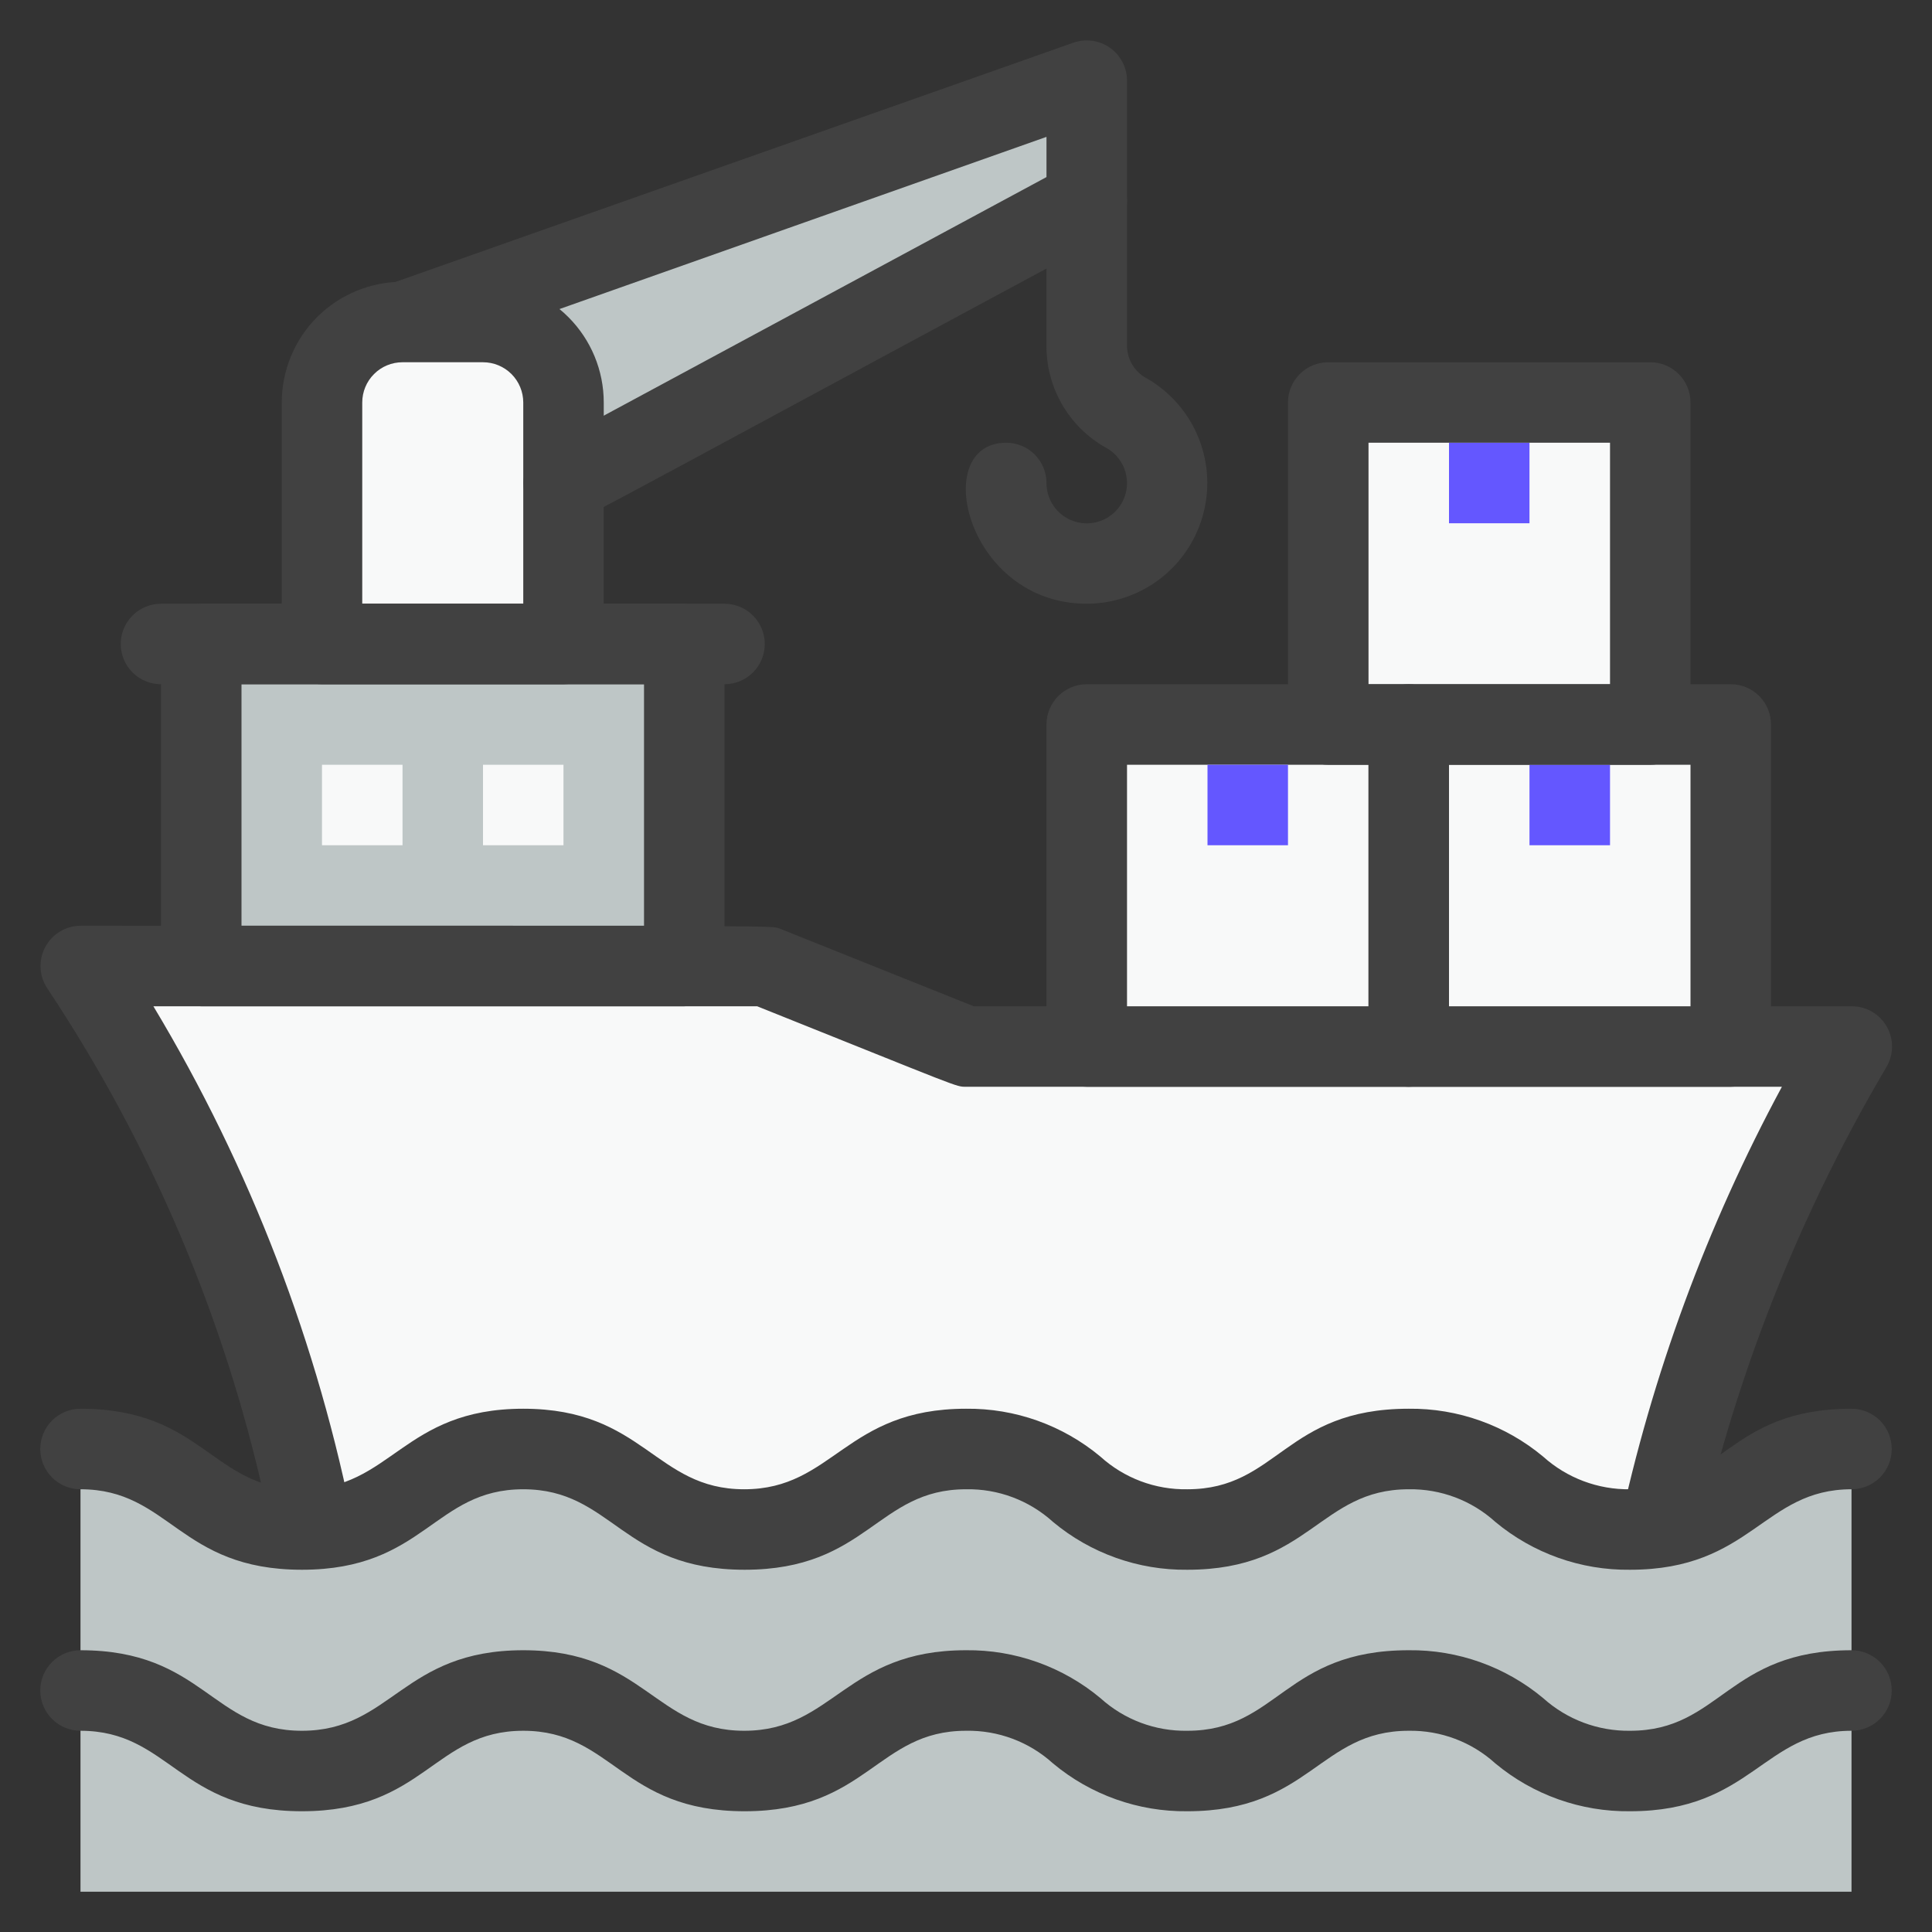 <svg width="38" height="38" viewBox="0 0 38 38" fill="none" xmlns="http://www.w3.org/2000/svg">
<rect x="0" y="0" width="38" height="38" fill="#333333" stroke="none"/>
<path d="M36.417 20.583C33.939 24.93 33.448 26.917 32.458 30.875H6.333C5.888 28.502 5.193 26.183 4.259 23.956C3.522 22.225 2.626 20.566 1.583 19H15.042L19 20.583H36.417Z" fill="#F8F9F9"/>
<path d="M13.458 12.667H3.958V19H13.458V12.667Z" fill="#BEC6C6"/>
<path d="M11.083 7.917V12.667H6.333V7.917C6.333 7.497 6.5 7.094 6.797 6.797C7.094 6.5 7.497 6.333 7.917 6.333H9.5C9.92 6.333 10.323 6.5 10.62 6.797C10.916 7.094 11.083 7.497 11.083 7.917Z" fill="#F8F9F9"/>
<path d="M21.375 1.583V3.958L11.083 9.5V7.917C11.083 7.497 10.916 7.094 10.62 6.797C10.323 6.5 9.92 6.333 9.5 6.333H7.917L21.375 1.583Z" fill="#BEC6C6"/>
<path d="M32.459 31.667H6.334C6.151 31.671 5.973 31.612 5.828 31.5C5.684 31.387 5.583 31.228 5.543 31.049L5.202 29.466C4.407 25.888 2.958 22.487 0.927 19.435C0.849 19.316 0.804 19.178 0.798 19.036C0.791 18.893 0.823 18.752 0.891 18.626C0.958 18.501 1.058 18.395 1.18 18.322C1.302 18.248 1.442 18.209 1.584 18.208C15.961 18.208 15.13 18.208 15.336 18.264L19.151 19.792H36.418C36.559 19.791 36.697 19.828 36.819 19.898C36.941 19.969 37.042 20.071 37.111 20.194C37.181 20.316 37.216 20.455 37.214 20.596C37.212 20.737 37.172 20.875 37.099 20.995C35.26 24.112 33.959 27.516 33.251 31.065C33.208 31.241 33.105 31.396 32.962 31.506C32.817 31.615 32.64 31.672 32.459 31.667ZM6.968 30.083H31.842C32.492 27.043 33.572 24.111 35.048 21.375H19.001C18.795 21.375 18.946 21.415 14.892 19.792H3.017C4.924 22.966 6.261 26.449 6.968 30.083Z" fill="#414141"/>
<path d="M36.417 28.5C34.24 28.5 34.24 30.083 32.062 30.083C29.885 30.083 29.878 28.5 27.708 28.5C25.539 28.5 25.531 30.083 23.354 30.083C21.177 30.083 21.177 28.5 19 28.5C16.823 28.5 16.823 30.083 14.646 30.083C12.469 30.083 12.461 28.5 10.292 28.5C8.123 28.5 8.115 30.083 5.938 30.083C3.76 30.083 3.76 28.5 1.583 28.5V37.208H36.417V28.5Z" fill="#BEC6C6"/>
<path d="M32.062 30.875C31.094 30.887 30.154 30.553 29.41 29.933C28.945 29.511 28.337 29.282 27.708 29.292C25.951 29.292 25.761 30.875 23.354 30.875C22.389 30.886 21.451 30.552 20.71 29.933C20.242 29.509 19.631 29.28 19 29.292C17.25 29.292 17.06 30.875 14.646 30.875C12.231 30.875 12.049 29.292 10.292 29.292C8.534 29.292 8.352 30.875 5.938 30.875C3.523 30.875 3.341 29.292 1.583 29.292C1.373 29.292 1.172 29.208 1.024 29.06C0.875 28.911 0.792 28.71 0.792 28.5C0.792 28.29 0.875 28.089 1.024 27.94C1.172 27.792 1.373 27.708 1.583 27.708C3.998 27.708 4.172 29.292 5.938 29.292C7.703 29.292 7.917 27.708 10.292 27.708C12.667 27.708 12.88 29.292 14.638 29.292C16.395 29.292 16.625 27.708 19 27.708C19.965 27.697 20.903 28.032 21.644 28.65C22.112 29.074 22.723 29.303 23.354 29.292C25.135 29.292 25.27 27.708 27.708 27.708C28.674 27.697 29.611 28.032 30.352 28.65C30.821 29.072 31.432 29.301 32.062 29.292C33.844 29.292 33.978 27.708 36.417 27.708C36.627 27.708 36.828 27.792 36.977 27.94C37.125 28.089 37.208 28.29 37.208 28.5C37.208 28.71 37.125 28.911 36.977 29.06C36.828 29.208 36.627 29.292 36.417 29.292C34.683 29.292 34.453 30.875 32.062 30.875Z" fill="#414141"/>
<path d="M32.062 35.625C31.094 35.637 30.154 35.303 29.41 34.683C28.945 34.261 28.337 34.032 27.708 34.042C25.951 34.042 25.761 35.625 23.354 35.625C22.389 35.636 21.451 35.302 20.71 34.683C20.242 34.259 19.631 34.03 19 34.042C17.25 34.042 17.06 35.625 14.646 35.625C12.231 35.625 12.049 34.042 10.292 34.042C8.534 34.042 8.352 35.625 5.938 35.625C3.523 35.625 3.341 34.042 1.583 34.042C1.373 34.042 1.172 33.958 1.024 33.81C0.875 33.661 0.792 33.46 0.792 33.25C0.792 33.04 0.875 32.839 1.024 32.69C1.172 32.542 1.373 32.458 1.583 32.458C3.998 32.458 4.172 34.042 5.938 34.042C7.703 34.042 7.917 32.458 10.292 32.458C12.667 32.458 12.88 34.042 14.638 34.042C16.395 34.042 16.625 32.458 19 32.458C19.965 32.447 20.903 32.782 21.644 33.4C22.112 33.824 22.723 34.053 23.354 34.042C25.135 34.042 25.27 32.458 27.708 32.458C28.674 32.447 29.611 32.782 30.352 33.4C30.821 33.822 31.432 34.051 32.062 34.042C33.844 34.042 33.978 32.458 36.417 32.458C36.627 32.458 36.828 32.542 36.977 32.69C37.125 32.839 37.208 33.04 37.208 33.25C37.208 33.46 37.125 33.661 36.977 33.81C36.828 33.958 36.627 34.042 36.417 34.042C34.683 34.042 34.453 35.625 32.062 35.625Z" fill="#414141"/>
<path d="M13.458 19.792H3.958C3.748 19.792 3.547 19.708 3.399 19.56C3.25 19.411 3.167 19.21 3.167 19V12.667C3.167 12.457 3.25 12.255 3.399 12.107C3.547 11.958 3.748 11.875 3.958 11.875H13.458C13.668 11.875 13.87 11.958 14.018 12.107C14.167 12.255 14.25 12.457 14.25 12.667V19C14.25 19.21 14.167 19.411 14.018 19.56C13.87 19.708 13.668 19.792 13.458 19.792ZM4.75 18.208H12.667V13.458H4.75V18.208Z" fill="#414141"/>
<path d="M14.25 13.458H3.167C2.957 13.458 2.755 13.375 2.607 13.226C2.458 13.078 2.375 12.877 2.375 12.667C2.375 12.457 2.458 12.255 2.607 12.107C2.755 11.958 2.957 11.875 3.167 11.875H14.25C14.46 11.875 14.661 11.958 14.81 12.107C14.958 12.255 15.042 12.457 15.042 12.667C15.042 12.877 14.958 13.078 14.81 13.226C14.661 13.375 14.46 13.458 14.25 13.458Z" fill="#414141"/>
<path d="M7.917 15.042H6.333V16.625H7.917V15.042Z" fill="#F8F9F9"/>
<path d="M11.083 15.042H9.5V16.625H11.083V15.042Z" fill="#F8F9F9"/>
<path d="M11.083 13.458H6.333C6.123 13.458 5.922 13.375 5.774 13.226C5.625 13.078 5.542 12.877 5.542 12.667V7.917C5.542 7.287 5.792 6.683 6.237 6.237C6.683 5.792 7.287 5.542 7.917 5.542H9.5C10.13 5.542 10.734 5.792 11.179 6.237C11.625 6.683 11.875 7.287 11.875 7.917V12.667C11.875 12.877 11.792 13.078 11.643 13.226C11.495 13.375 11.293 13.458 11.083 13.458ZM7.125 11.875H10.292V7.917C10.292 7.707 10.208 7.505 10.06 7.357C9.911 7.208 9.71 7.125 9.5 7.125H7.917C7.707 7.125 7.505 7.208 7.357 7.357C7.208 7.505 7.125 7.707 7.125 7.917V11.875Z" fill="#414141"/>
<path d="M11.083 10.292C10.908 10.291 10.737 10.231 10.598 10.123C10.46 10.014 10.362 9.863 10.319 9.692C10.277 9.521 10.292 9.341 10.363 9.181C10.434 9.02 10.556 8.887 10.711 8.803L20.583 3.483V2.692L8.178 7.078C7.986 7.127 7.783 7.102 7.608 7.009C7.433 6.915 7.3 6.76 7.234 6.573C7.169 6.386 7.176 6.181 7.254 5.999C7.332 5.817 7.475 5.671 7.655 5.589L21.114 0.839C21.233 0.798 21.36 0.785 21.485 0.803C21.61 0.82 21.729 0.867 21.832 0.94C21.935 1.013 22.019 1.109 22.077 1.221C22.136 1.333 22.166 1.457 22.167 1.583V3.958C22.166 4.102 22.127 4.242 22.053 4.365C21.979 4.487 21.873 4.588 21.747 4.655C10.553 10.68 11.368 10.292 11.083 10.292Z" fill="#414141"/>
<path d="M21.375 11.875C19 11.875 18.272 8.708 19.792 8.708C20.002 8.708 20.203 8.792 20.352 8.94C20.5 9.089 20.583 9.29 20.583 9.5C20.583 9.64 20.62 9.778 20.69 9.899C20.761 10.021 20.862 10.121 20.984 10.19C21.106 10.26 21.244 10.295 21.384 10.294C21.524 10.292 21.661 10.253 21.782 10.181C21.902 10.109 22.001 10.007 22.069 9.884C22.136 9.761 22.17 9.622 22.166 9.482C22.163 9.342 22.122 9.205 22.049 9.086C21.975 8.967 21.871 8.869 21.747 8.803C21.387 8.6 21.088 8.303 20.883 7.943C20.678 7.583 20.574 7.175 20.583 6.761V3.958C20.583 3.748 20.667 3.547 20.815 3.399C20.964 3.25 21.165 3.167 21.375 3.167C21.585 3.167 21.786 3.25 21.935 3.399C22.083 3.547 22.167 3.748 22.167 3.958V6.761C22.161 6.889 22.189 7.016 22.247 7.13C22.305 7.243 22.392 7.34 22.499 7.41C22.964 7.661 23.332 8.06 23.545 8.543C23.758 9.027 23.803 9.568 23.674 10.08C23.545 10.592 23.249 11.047 22.833 11.372C22.416 11.697 21.903 11.874 21.375 11.875Z" fill="#414141"/>
<path d="M27.708 20.583H34.042V14.25H27.708V20.583Z" fill="#F8F9F9"/>
<path d="M21.375 20.583H27.708V14.25H21.375V20.583Z" fill="#F8F9F9"/>
<path d="M26.125 14.25H32.458V7.917L26.125 7.917V14.25Z" fill="#F8F9F9"/>
<path d="M34.042 21.375H27.708C27.498 21.375 27.297 21.292 27.148 21.143C27 20.995 26.917 20.793 26.917 20.583V14.25C26.917 14.04 27 13.839 27.148 13.69C27.297 13.542 27.498 13.458 27.708 13.458H34.042C34.252 13.458 34.453 13.542 34.602 13.69C34.75 13.839 34.833 14.04 34.833 14.25V20.583C34.833 20.793 34.75 20.995 34.602 21.143C34.453 21.292 34.252 21.375 34.042 21.375ZM28.5 19.792H33.25V15.042H28.5V19.792Z" fill="#414141"/>
<path d="M30.083 16.625H31.667V15.042H30.083V16.625Z" fill="#6457FF"/>
<path d="M28.5 10.292H30.083V8.708H28.5V10.292Z" fill="#6457FF"/>
<path d="M27.708 21.375H21.375C21.165 21.375 20.964 21.292 20.815 21.143C20.667 20.995 20.583 20.793 20.583 20.583V14.25C20.583 14.04 20.667 13.839 20.815 13.69C20.964 13.542 21.165 13.458 21.375 13.458H27.708C27.918 13.458 28.12 13.542 28.268 13.69C28.417 13.839 28.5 14.04 28.5 14.25V20.583C28.5 20.793 28.417 20.995 28.268 21.143C28.12 21.292 27.918 21.375 27.708 21.375ZM22.167 19.792H26.917V15.042H22.167V19.792Z" fill="#414141"/>
<path d="M23.75 16.625H25.333V15.042H23.75V16.625Z" fill="#6457FF"/>
<path d="M32.458 15.042H26.125C25.915 15.042 25.714 14.958 25.565 14.81C25.417 14.661 25.333 14.46 25.333 14.25V7.917C25.333 7.707 25.417 7.505 25.565 7.357C25.714 7.208 25.915 7.125 26.125 7.125H32.458C32.668 7.125 32.87 7.208 33.018 7.357C33.167 7.505 33.25 7.707 33.25 7.917V14.25C33.25 14.46 33.167 14.661 33.018 14.81C32.87 14.958 32.668 15.042 32.458 15.042ZM26.917 13.458H31.667V8.708H26.917V13.458Z" fill="#414141"/>
</svg>
